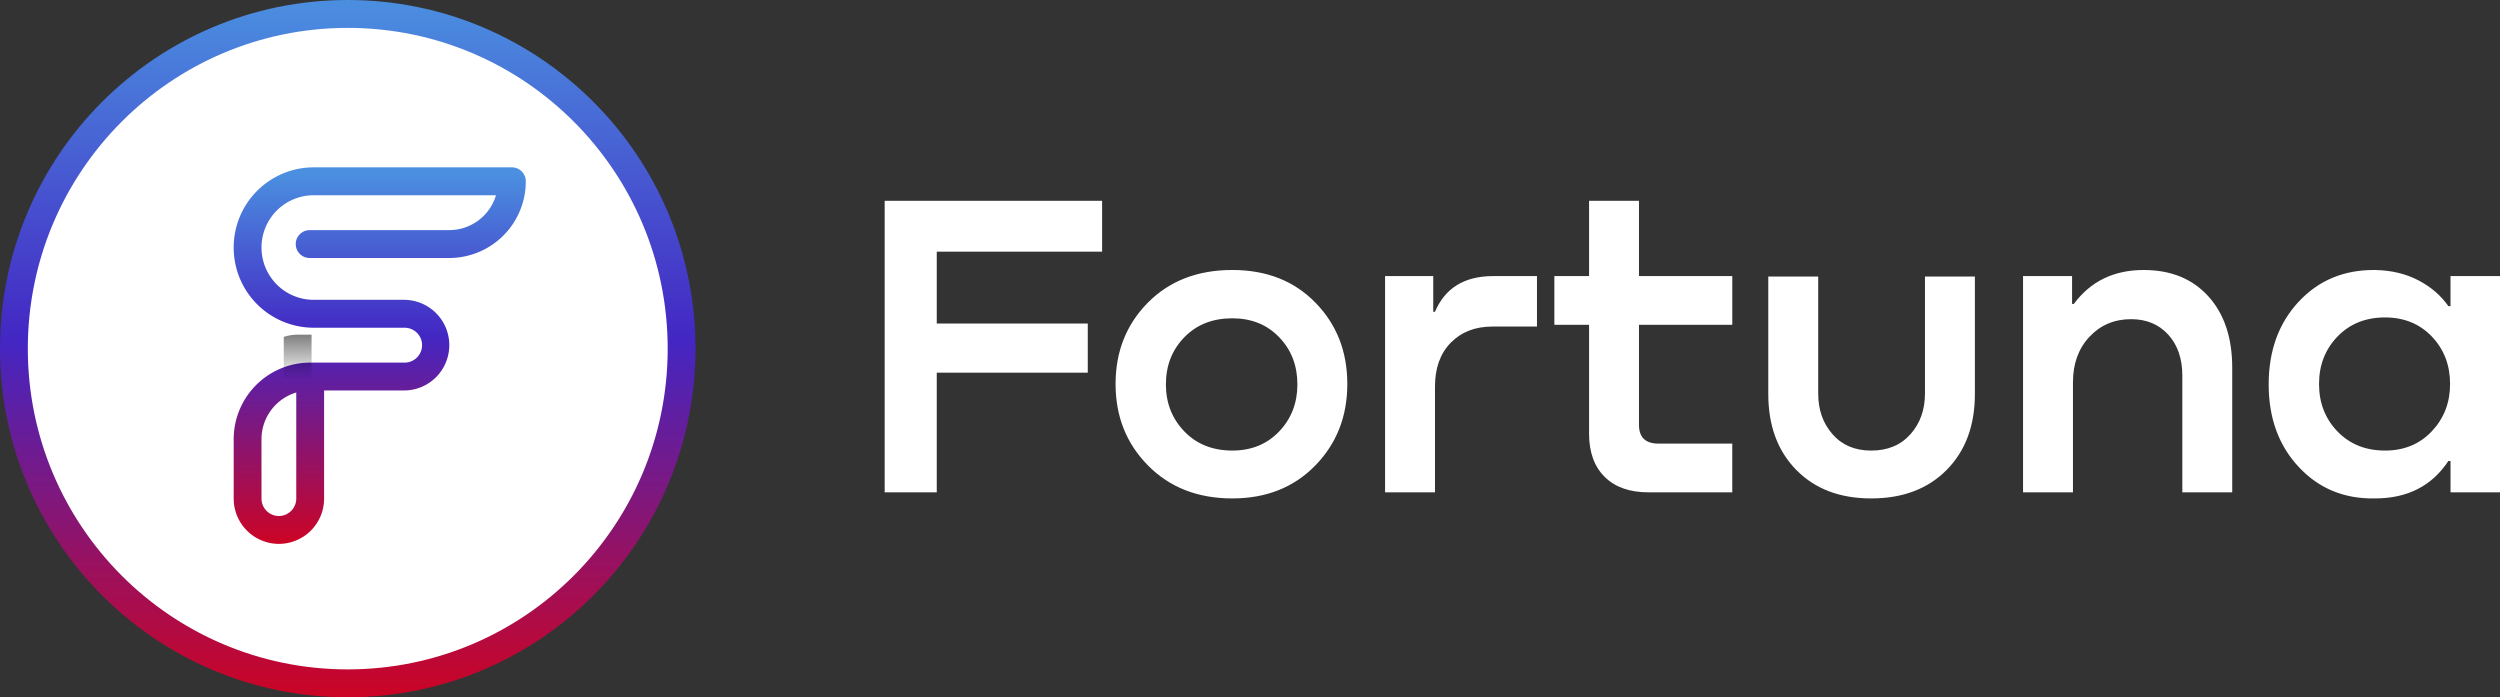 <?xml version="1.0" encoding="utf-8"?>
<svg viewBox="43.394 95.541 147 41" xmlns="http://www.w3.org/2000/svg">
  <rect x="43.394" y="95.541" width="147" height="41" fill="#333333" stroke="none"/>
  <defs>
    <linearGradient x1="50%" y1="0%" x2="50%" y2="100%" id="a">
      <stop stop-color="#4B8FE0" offset="0"/>
      <stop stop-color="#4326C3" offset="0.489"/>
      <stop stop-color="#CC0424" offset="1"/>
    </linearGradient>
    <linearGradient x1="50%" y1="1.729%" x2="50%" y2="100%" id="b">
      <stop stop-color="#4B8FE0" offset="0"/>
      <stop stop-color="#4326C3" offset="0.44"/>
      <stop stop-color="#CC0424" offset="1"/>
    </linearGradient>
    <linearGradient x1="50%" y1="0%" x2="50%" y2="100%" id="c">
      <stop offset="0"/>
      <stop stop-opacity="0" offset="1"/>
    </linearGradient>
  </defs>
  <g fill="none" fill-rule="evenodd" transform="matrix(1, 0, 0, 1, 43.394, 95.541)">
    <circle style="fill: rgb(255, 255, 255);" cx="94.933" cy="72.125" r="28.226" transform="matrix(0.674, 0, 0, 0.714, -43.453, -30.696)"/>
    <path d="M20.448 0C9.155 0 0 9.178 0 20.5S9.155 41 20.448 41c11.293 0 20.447-9.178 20.447-20.5S31.741 0 20.448 0zm0 1.64c10.39 0 18.812 8.444 18.812 18.86 0 10.416-8.423 18.86-18.812 18.86-10.39 0-18.812-8.444-18.812-18.86 0-10.416 8.422-18.86 18.812-18.86z" fill-rule="nonzero" style="paint-order: fill;" fill="url(#a)"/>
    <path d="M30.1 9.84c.45 0 .817.367.817.82a4.505 4.505 0 01-4.38 4.508l-.119.002H18.24a.819.819 0 01-.06-1.638l.06-.002h8.18a2.865 2.865 0 002.733-2.017l.01-.033H18.444a3.07 3.07 0 00-3.066 2.975l-.001.1c0 1.665 1.32 3.02 2.968 3.073l.099.002h5.316a2.662 2.662 0 012.658 2.665 2.662 2.662 0 01-2.562 2.663l-.096.002h-4.703v6.355a2.662 2.662 0 01-2.563 2.663l-.095.002a2.661 2.661 0 01-2.656-2.57l-.002-.095V25.83a4.505 4.505 0 014.38-4.508l.118-.002h5.521a1.024 1.024 0 00.067-2.048l-.067-.002h-5.316a4.709 4.709 0 01-4.703-4.715 4.71 4.71 0 014.583-4.714l.12-.001h11.655zM17.42 23.079l-.033.01a2.87 2.87 0 00-2.01 2.631l-.001.11v3.485c0 .566.457 1.025 1.022 1.025.542 0 .986-.423 1.02-.958l.002-.067v-6.236z" fill="url(#b)" fill-rule="nonzero"/>
    <path d="M18.32 19.68l.001 2.665h-1.636v-2.536a2.65 2.65 0 01.818-.129h.817z" fill="url(#c)" opacity=".5"/>
    <path d="M55.081 28.95v-7.036h8.88v-2.891h-8.88V14.8h9.723v-2.993H52.019v17.141h3.062zm17.379.357c1.99 0 3.615-.643 4.874-1.931 1.259-1.288 1.888-2.887 1.888-4.797 0-1.91-.625-3.505-1.876-4.784-1.25-1.28-2.879-1.92-4.886-1.92-2.042 0-3.696.64-4.964 1.92-1.267 1.279-1.9 2.874-1.9 4.784 0 1.91.637 3.51 1.913 4.797 1.276 1.288 2.926 1.931 4.95 1.931zm0-2.814c-1.157 0-2.097-.375-2.82-1.125-.723-.75-1.085-1.672-1.085-2.764 0-1.108.362-2.033 1.085-2.775s1.663-1.113 2.82-1.113c1.122 0 2.041.37 2.756 1.113.714.742 1.071 1.667 1.071 2.775 0 1.092-.357 2.013-1.071 2.764-.715.75-1.634 1.125-2.756 1.125zm11.917 2.456v-6.217c0-1.091.31-1.953.931-2.584.621-.63 1.434-.946 2.437-.946h2.629v-2.968h-2.578c-1.684 0-2.824.7-3.42 2.098h-.101v-2.098h-2.833v12.715h2.935zm17.48 0v-2.865H97.52c-.765 0-1.148-.367-1.148-1.1v-5.885h5.486v-2.865h-5.486v-4.426h-2.935v4.426h-2.041v2.865h2.041v6.396c0 1.092.306 1.94.919 2.546.612.606 1.471.908 2.577.908h4.925zm8.166.358c1.855 0 3.335-.558 4.44-1.675 1.106-1.117 1.66-2.606 1.66-4.465V16.26h-2.935v6.882c0 .955-.285 1.752-.855 2.392-.57.64-1.34.96-2.31.96-.952 0-1.71-.32-2.27-.96-.562-.64-.843-1.437-.843-2.392V16.26h-2.935v6.907c0 1.86.549 3.348 1.646 4.465 1.098 1.117 2.565 1.675 4.402 1.675zm11.867-.358v-6.472c0-1.092.323-1.983.97-2.674.646-.69 1.462-1.036 2.449-1.036.902 0 1.629.303 2.182.908.553.606.83 1.411.83 2.418v6.856h2.934v-7.317c0-1.774-.468-3.176-1.404-4.208-.935-1.032-2.203-1.548-3.802-1.548-1.752 0-3.122.665-4.108 1.995h-.103v-1.637h-2.883v12.715h2.935zm17.76.358c1.906 0 3.344-.733 4.313-2.2h.128v1.842H147V16.234h-2.91v1.765h-.127c-.442-.63-1.033-1.138-1.773-1.522-.74-.384-1.587-.584-2.54-.601-1.82-.017-3.317.605-4.49 1.867-1.175 1.263-1.762 2.883-1.762 4.861 0 1.979.592 3.6 1.774 4.861 1.182 1.263 2.675 1.877 4.479 1.842zm.588-2.814c-1.14 0-2.072-.375-2.795-1.125-.723-.75-1.084-1.68-1.084-2.79 0-1.108.361-2.037 1.084-2.788.723-.75 1.655-1.125 2.795-1.125 1.122 0 2.041.375 2.756 1.125.714.75 1.071 1.68 1.071 2.789 0 1.091-.357 2.017-1.071 2.776-.715.759-1.634 1.138-2.756 1.138z" fill="#FFF" fill-rule="nonzero"/>
  </g>
</svg>